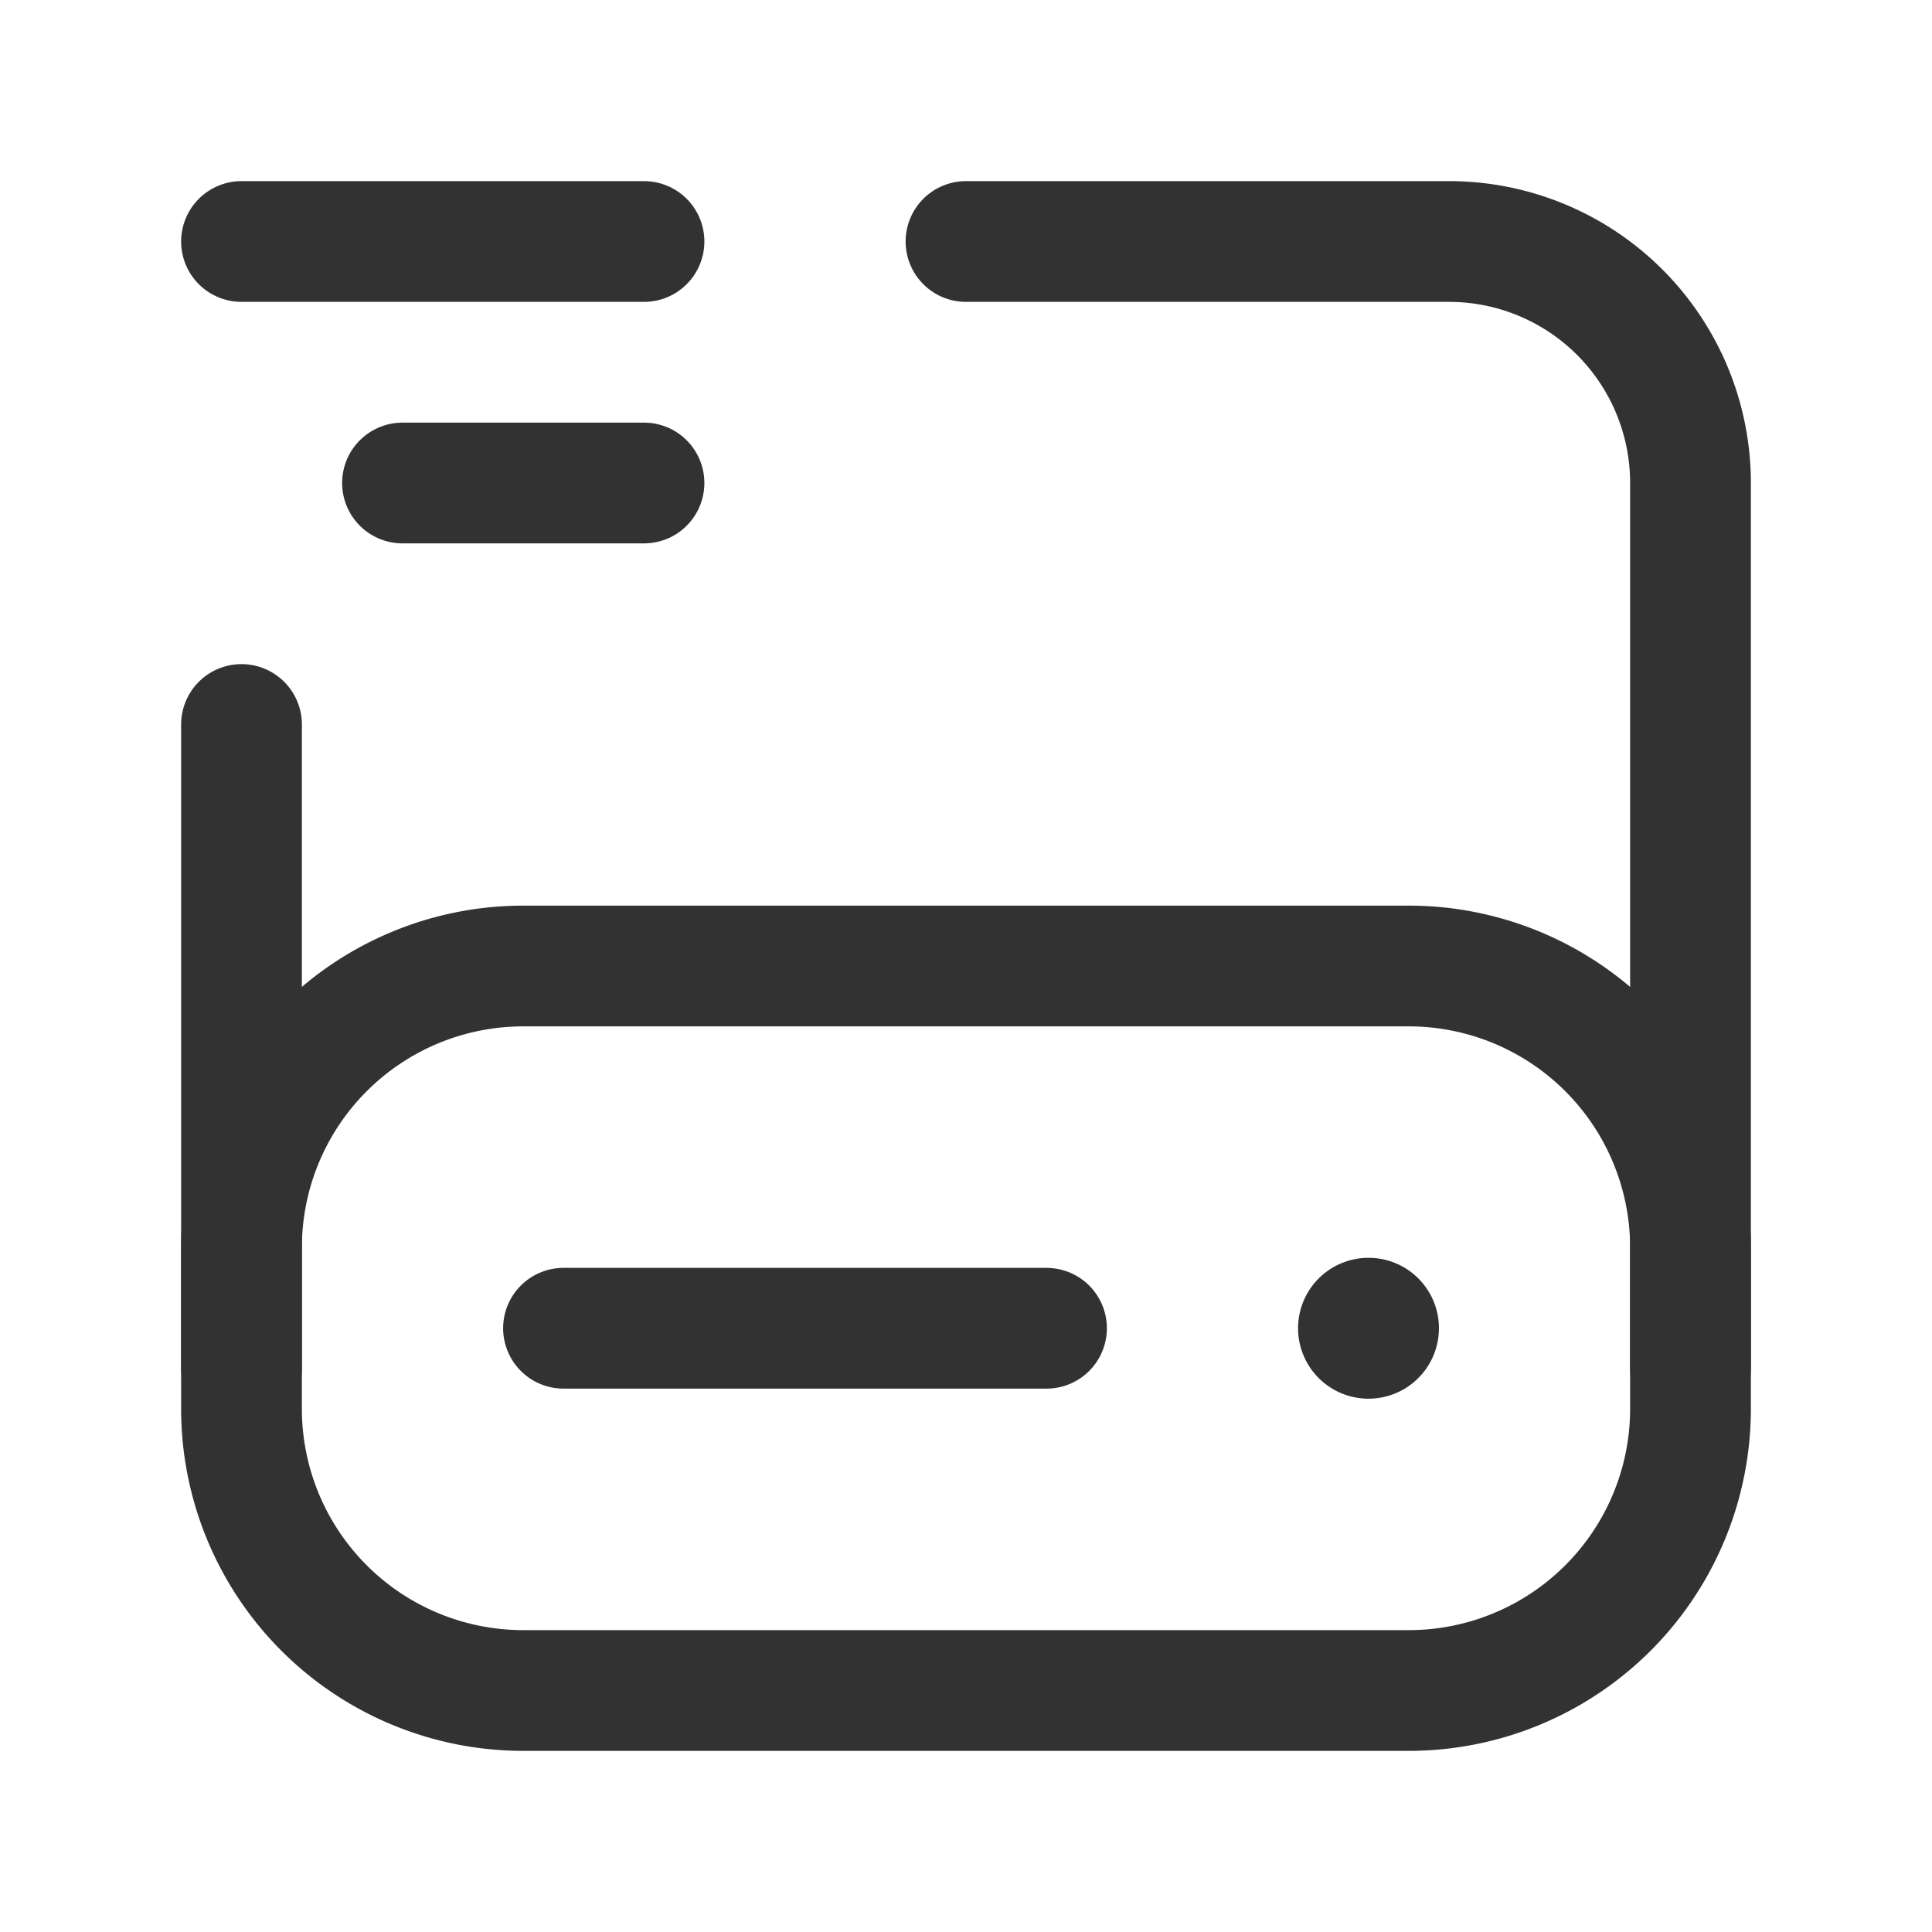 <svg xmlns="http://www.w3.org/2000/svg" viewBox="0 0 24 24"><path d="M24,24H0V0H24Z" fill="none"/><path d="M21,17V15.5A3.5,3.5,0,0,0,17.5,12H6.5A3.5,3.5,0,0,0,3,15.5V17" fill="none" stroke="#323232" stroke-linecap="round" stroke-linejoin="round" stroke-width="1.5"/><line x1="7" y1="16.5" x2="13" y2="16.5" fill="none" stroke="#323232" stroke-linecap="round" stroke-linejoin="round" stroke-width="1.5"/><path d="M17.125,16.5A.125.125,0,1,1,17,16.375a.124.124,0,0,1,.125.125" fill="none" stroke="#323232" stroke-linecap="round" stroke-linejoin="round" stroke-width="1.5"/><path d="M12,3h6a3,3,0,0,1,3,3V17.5A3.5,3.5,0,0,1,17.5,21H6.5A3.5,3.5,0,0,1,3,17.5V9" fill="none" stroke="#323232" stroke-linecap="round" stroke-linejoin="round" stroke-width="1.5"/><line x1="8" y1="3" x2="3" y2="3" fill="none" stroke="#323232" stroke-linecap="round" stroke-linejoin="round" stroke-width="1.5"/><line x1="8" y1="6" x2="5" y2="6" fill="none" stroke="#323232" stroke-linecap="round" stroke-linejoin="round" stroke-width="1.5"/></svg>